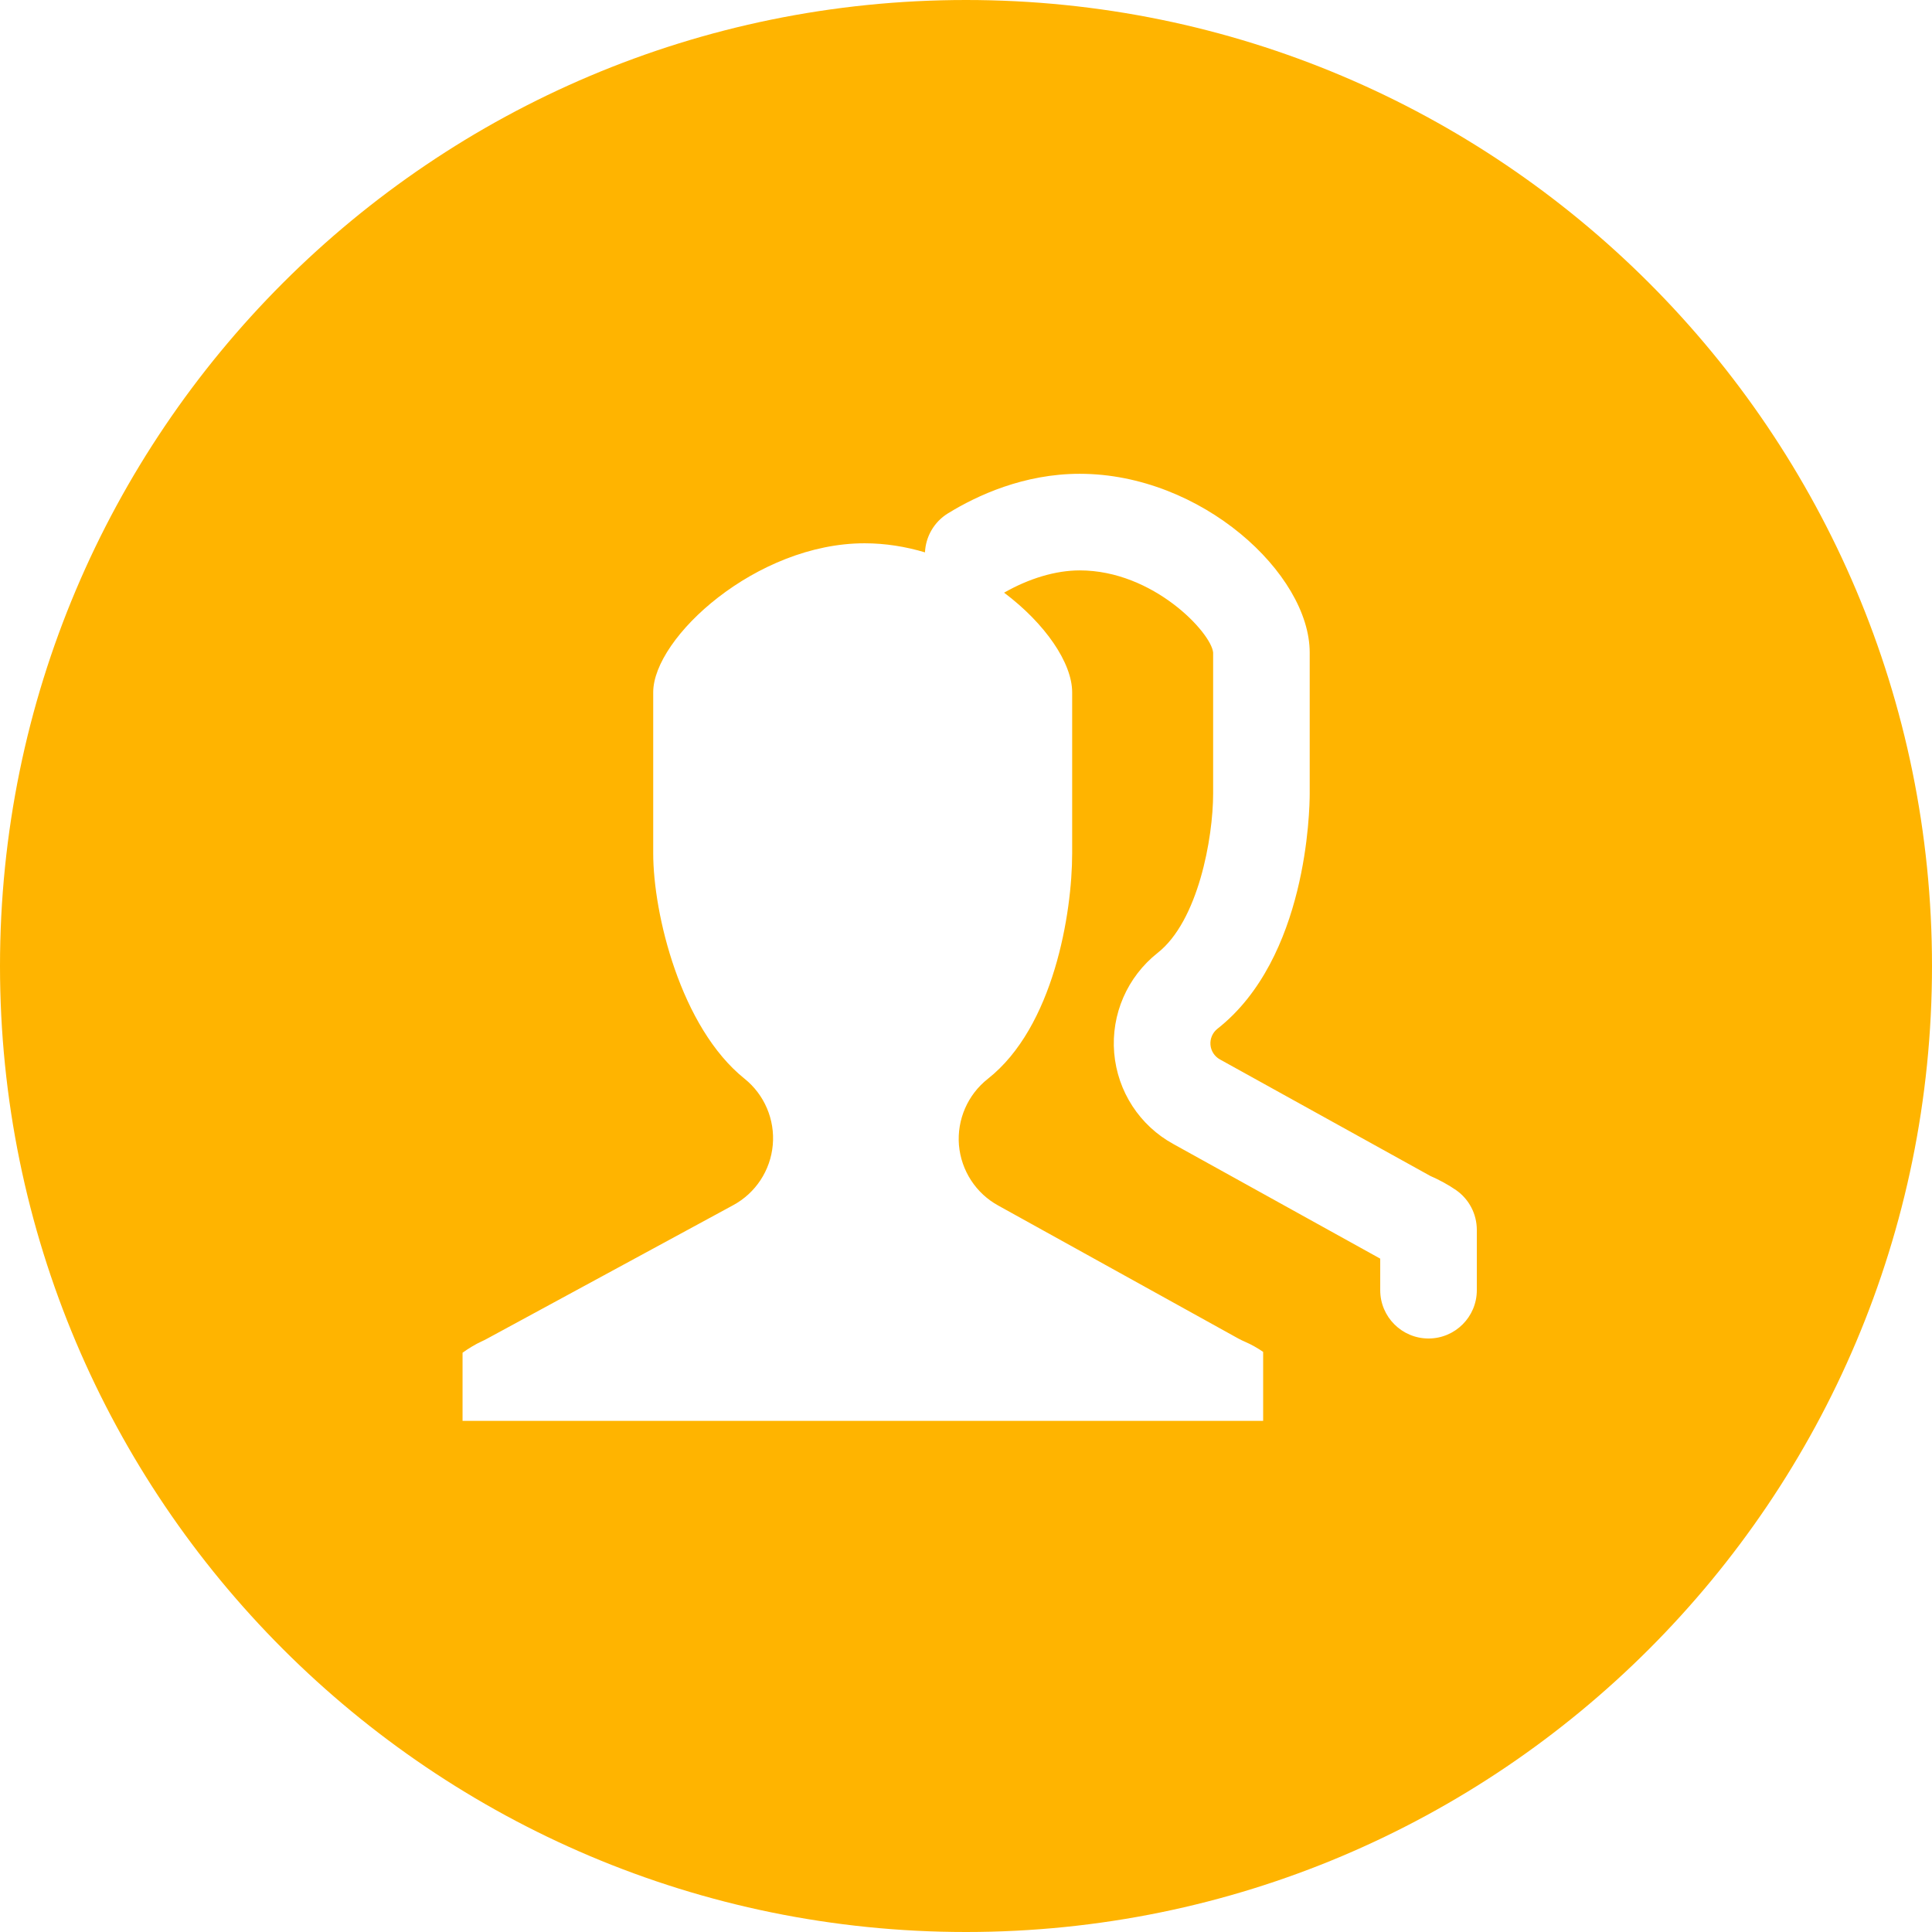<?xml version="1.0" standalone="no"?><!DOCTYPE svg PUBLIC "-//W3C//DTD SVG 1.1//EN" "http://www.w3.org/Graphics/SVG/1.1/DTD/svg11.dtd"><svg t="1502120763148" class="icon" style="" viewBox="0 0 1024 1024" version="1.1" xmlns="http://www.w3.org/2000/svg" p-id="5559" xmlns:xlink="http://www.w3.org/1999/xlink" width="200" height="200"><defs><style type="text/css"></style></defs><path d="M1024 512c0 282.778-229.239 512-512 512-282.761 0-512-229.239-512-512 0-282.761 229.239-512 512-512C794.761 0 1024 229.222 1024 512zM771.772 630.801c-3.994-2.765-8.841-5.427-13.67-7.526l-111.462-61.73c-2.901-1.587-4.796-4.506-5.069-7.748-0.273-3.294 1.126-6.502 3.703-8.533 47.531-37.359 48.896-115.883 48.896-124.723l0-74.667c0-41.762-57.395-94.754-121.907-94.754-29.525 0-54.272 11.401-69.837 20.975-7.492 4.625-11.793 12.476-12.169 20.668-10.24-3.055-21.009-4.813-32.034-4.813-57.293 0-112.009 49.971-112.009 79.002L346.214 452.267c0 32.119 14.524 92.279 48.401 119.467 10.547 8.465 16.179 21.675 14.967 35.14-1.195 13.466-9.079 25.463-20.975 31.898l-130.509 70.793c-0.905 0.495-1.843 0.973-2.799 1.399-3.209 1.434-7.236 3.908-10.138 6.007l0 36.13 424.329 0 0-36.574c-2.662-1.86-6.332-3.959-9.335-5.239-1.161-0.495-2.594-1.161-3.738-1.792L529.203 639.027C517.274 632.542 509.44 620.459 508.262 606.942 507.17 593.408 512.905 580.198 523.571 571.802 558.438 544.375 568.269 483.925 568.269 452.267l0-85.316c0-15.548-14.234-36.403-36.079-52.821 13.21-7.543 27.324-11.81 40.09-11.81 39.1 0 69.769 33.126 70.707 43.554l0 74.667c0 23.74-7.97 67.669-29.406 84.497-16.094 12.732-24.73 32.529-23.04 53.009 1.741 20.48 13.534 38.571 31.437 48.35l109.568 60.706 0 16.725c0 14.131 11.469 25.6 25.6 25.6s25.6-11.469 25.6-25.6L782.746 651.827C782.729 643.43 778.633 635.597 771.772 630.801z" p-id="5560" fill="#ffb400"></path></svg>